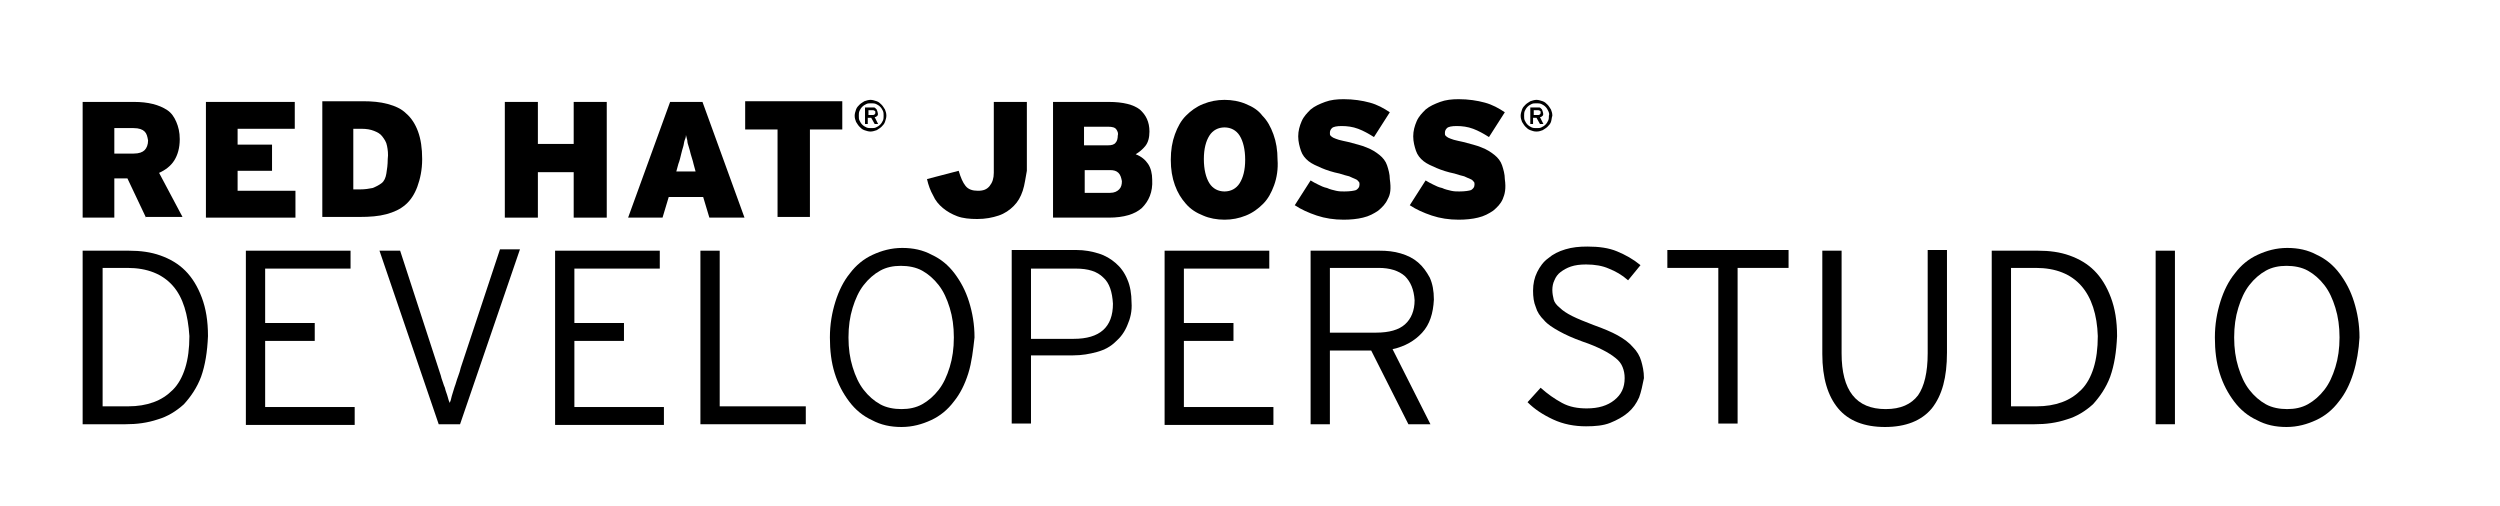 <?xml version="1.0"?>
<!--?xml version="1.0" encoding="utf-8"?-->
<!-- Generator: Adobe Illustrator 19.0.1, SVG Export Plug-In . SVG Version: 6.00 Build 0)  -->
<svg version="1.1" id="Layer_1" xmlns="http://www.w3.org/2000/svg" xmlns:xlink="http://www.w3.org/1999/xlink" x="0px" y="0px" width="363px" height="73.4px" viewBox="-1426 1213.4 363 73.4" style="enable-background:new -1426 1213.4 363 73.4;" xml:space="preserve">
<g>
	<path d="M-1404.8,1245l-2.7-5.7h-1.9v5.7h-4.6v-16.8h7.5c1,0,1.9,0.1,2.7,0.3c0.8,0.2,1.5,0.5,2.1,0.9c0.6,0.4,1,1,1.3,1.7
		c0.3,0.7,0.5,1.5,0.5,2.5c0,1.3-0.3,2.3-0.8,3.1c-0.5,0.8-1.3,1.4-2.2,1.8l3.4,6.4H-1404.8z M-1405,1232.5
		c-0.3-0.3-0.8-0.5-1.6-0.5h-2.8v3.7h2.8c0.8,0,1.3-0.2,1.6-0.5c0.3-0.3,0.5-0.8,0.5-1.4C-1404.6,1233.2-1404.7,1232.8-1405,1232.5z
		"></path>
	<path d="M-1396.1,1245v-16.8h12.9v3.9h-8.3v2.3h5v3.8h-5v2.9h8.4v3.9H-1396.1z"></path>
	<path d="M-1365.4,1240.5c-0.4,1.1-1,2-1.7,2.6c-0.8,0.7-1.7,1.1-2.8,1.4c-1.1,0.3-2.4,0.4-3.9,0.4h-5.4v-16.8h5.9
		c1.3,0,2.5,0.1,3.6,0.4c1.1,0.3,2,0.7,2.7,1.4c0.7,0.6,1.3,1.5,1.7,2.6c0.4,1.1,0.6,2.4,0.6,4S-1365,1239.4-1365.4,1240.5z
		 M-1369.8,1234.6c-0.1-0.6-0.4-1-0.7-1.4s-0.7-0.6-1.2-0.8c-0.5-0.2-1.1-0.3-1.8-0.3h-1.2v8.8h1c0.7,0,1.3-0.1,1.8-0.2
		c0.5-0.2,0.9-0.4,1.3-0.7s0.6-0.8,0.7-1.4c0.1-0.6,0.2-1.3,0.2-2.1C-1369.6,1235.8-1369.7,1235.1-1369.8,1234.6z"></path>
	<path d="M-1342.7,1245v-6.6h-5.2v6.6h-4.8v-16.8h4.8v6.1h5.2v-6.1h4.8v16.8H-1342.7z"></path>
	<path d="M-1323,1245l-0.9-3h-5l-0.9,3h-5l6.1-16.8h4.7l6.1,16.8H-1323z M-1325.3,1237.2c-0.1-0.5-0.3-1-0.4-1.4
		c-0.1-0.4-0.2-0.8-0.3-1.1s-0.2-0.6-0.2-0.9c-0.1-0.3-0.1-0.5-0.2-0.8c0,0.3-0.1,0.6-0.2,0.8c-0.1,0.3-0.1,0.6-0.2,0.9
		c-0.1,0.3-0.2,0.7-0.3,1.1c-0.1,0.4-0.2,0.9-0.4,1.4l-0.3,1.1h2.8L-1325.3,1237.2z"></path>
	<path d="M-1308.4,1232.2v12.7h-4.7v-12.7h-4.7v-4.1h14.1v4.1H-1308.4z"></path>
	<path d="M-1297.5,1231.1c-0.1,0.3-0.3,0.5-0.5,0.7c-0.2,0.2-0.4,0.3-0.7,0.5c-0.3,0.1-0.6,0.2-0.9,0.2s-0.6-0.1-0.9-0.2
		c-0.3-0.1-0.5-0.3-0.7-0.5c-0.2-0.2-0.3-0.4-0.5-0.7c-0.1-0.3-0.2-0.5-0.2-0.9c0-0.3,0.1-0.6,0.2-0.9s0.3-0.5,0.5-0.7
		c0.2-0.2,0.4-0.3,0.7-0.5c0.3-0.1,0.6-0.2,0.9-0.2c0.3,0,0.6,0.1,0.9,0.2c0.3,0.1,0.5,0.3,0.7,0.5c0.2,0.2,0.3,0.4,0.5,0.7
		c0.1,0.3,0.2,0.5,0.2,0.9C-1297.3,1230.5-1297.4,1230.8-1297.5,1231.1z M-1297.8,1229.5c-0.1-0.2-0.2-0.4-0.4-0.6
		c-0.2-0.2-0.4-0.3-0.6-0.4c-0.2-0.1-0.5-0.1-0.7-0.1c-0.3,0-0.5,0-0.7,0.1c-0.2,0.1-0.4,0.2-0.6,0.4c-0.2,0.2-0.3,0.4-0.4,0.6
		c-0.1,0.2-0.1,0.5-0.1,0.7c0,0.3,0,0.5,0.1,0.7c0.1,0.2,0.2,0.4,0.4,0.6c0.2,0.2,0.4,0.3,0.6,0.4c0.2,0.1,0.5,0.1,0.7,0.1
		c0.3,0,0.5,0,0.7-0.1c0.2-0.1,0.4-0.2,0.6-0.4c0.2-0.2,0.3-0.4,0.4-0.6c0.1-0.2,0.1-0.5,0.1-0.7
		C-1297.7,1230-1297.7,1229.7-1297.8,1229.5z M-1298.6,1230.2c-0.1,0.1-0.2,0.2-0.4,0.2l0.5,1h-0.5l-0.5-0.9h-0.5v0.9h-0.4v-2.4h1
		c0.1,0,0.2,0,0.3,0s0.2,0.1,0.2,0.1c0.1,0.1,0.1,0.1,0.2,0.2c0,0.1,0.1,0.2,0.1,0.3C-1298.5,1229.9-1298.5,1230.1-1298.6,1230.2z
		 M-1299,1229.5c-0.1-0.1-0.2-0.1-0.3-0.1h-0.6v0.7h0.6c0.1,0,0.2,0,0.3-0.1c0.1-0.1,0.1-0.1,0.1-0.3
		C-1298.9,1229.6-1298.9,1229.5-1299,1229.5z"></path>
	<path d="M-1277.5,1241.1c-0.3,0.9-0.7,1.6-1.3,2.2c-0.6,0.6-1.3,1.1-2.2,1.4c-0.9,0.3-1.9,0.5-3.1,0.5c-1.1,0-2.1-0.1-2.9-0.4
		c-0.8-0.3-1.5-0.7-2.1-1.2c-0.6-0.5-1.1-1.1-1.4-1.8c-0.4-0.7-0.7-1.5-0.9-2.4l4.6-1.2c0.3,1,0.6,1.7,1,2.2c0.4,0.5,1,0.7,1.8,0.7
		c0.8,0,1.3-0.2,1.7-0.7c0.4-0.5,0.6-1.1,0.6-1.9v-10.3h4.8v10C-1277.1,1239.2-1277.2,1240.2-1277.5,1241.1z"></path>
	<path d="M-1260.2,1243.6c-1,0.9-2.6,1.4-4.8,1.4h-8.1v-16.8h8.1c2.1,0,3.6,0.4,4.5,1.1c0.9,0.8,1.4,1.8,1.4,3.2
		c0,0.9-0.2,1.6-0.6,2.1c-0.4,0.5-0.9,0.9-1.4,1.2c0.8,0.3,1.4,0.8,1.8,1.4c0.4,0.6,0.6,1.4,0.6,2.3
		C-1258.6,1241.3-1259.2,1242.6-1260.2,1243.6z M-1263.9,1232.2c-0.2-0.3-0.6-0.4-1.2-0.4h-3.5v2.7h3.5c0.5,0,0.9-0.1,1.1-0.4
		c0.2-0.2,0.3-0.6,0.3-1C-1263.6,1232.8-1263.7,1232.5-1263.9,1232.2z M-1263.6,1238.5c-0.3-0.3-0.7-0.4-1.2-0.4h-3.7v3.3h3.7
		c0.6,0,1-0.2,1.3-0.5c0.3-0.3,0.4-0.7,0.4-1.2C-1263.2,1239.2-1263.3,1238.8-1263.6,1238.5z"></path>
	<path d="M-1241,1240.3c-0.4,1.1-0.9,2-1.6,2.7c-0.7,0.7-1.5,1.3-2.5,1.7c-1,0.4-2,0.6-3.1,0.6s-2.2-0.2-3.1-0.6
		c-1-0.4-1.8-0.9-2.5-1.7s-1.2-1.6-1.6-2.7c-0.4-1.1-0.6-2.3-0.6-3.7c0-1.4,0.2-2.6,0.6-3.7c0.4-1.1,0.9-2,1.6-2.7
		c0.7-0.7,1.5-1.3,2.5-1.7c1-0.4,2-0.6,3.1-0.6c1.1,0,2.2,0.2,3.1,0.6c1,0.4,1.8,0.9,2.4,1.7c0.7,0.7,1.2,1.6,1.6,2.7
		c0.4,1.1,0.6,2.3,0.6,3.7C-1240.4,1237.9-1240.6,1239.2-1241,1240.3z M-1246,1233.1c-0.5-0.8-1.3-1.2-2.2-1.2s-1.7,0.4-2.2,1.2
		c-0.5,0.8-0.8,1.9-0.8,3.4s0.3,2.7,0.8,3.5c0.5,0.8,1.3,1.2,2.2,1.2s1.7-0.4,2.2-1.2c0.5-0.8,0.8-1.9,0.8-3.4
		C-1245.2,1235.1-1245.5,1233.9-1246,1233.1z"></path>
	<path d="M-1224.5,1242.3c-0.3,0.7-0.8,1.2-1.4,1.7c-0.6,0.4-1.3,0.8-2.2,1c-0.8,0.2-1.8,0.3-2.8,0.3c-1.4,0-2.7-0.2-3.9-0.6
		c-1.2-0.4-2.3-0.9-3.2-1.5l2.3-3.6c0.3,0.2,0.7,0.4,1.1,0.6c0.4,0.2,0.8,0.4,1.3,0.5c0.4,0.2,0.9,0.3,1.3,0.4
		c0.4,0.1,0.9,0.1,1.2,0.1c0.8,0,1.4-0.1,1.7-0.2c0.3-0.2,0.5-0.4,0.5-0.8c0-0.2,0-0.3-0.1-0.4c-0.1-0.1-0.2-0.3-0.5-0.4
		c-0.2-0.1-0.5-0.2-0.9-0.4c-0.4-0.1-0.8-0.2-1.4-0.4c-1-0.2-1.9-0.5-2.6-0.8s-1.4-0.6-1.9-1c-0.5-0.4-0.9-0.9-1.1-1.5
		c-0.2-0.6-0.4-1.3-0.4-2.1c0-0.8,0.2-1.5,0.5-2.2c0.3-0.7,0.8-1.2,1.3-1.7c0.6-0.5,1.3-0.8,2.1-1.1c0.8-0.3,1.7-0.4,2.7-0.4
		c1.4,0,2.7,0.2,3.8,0.5c1.1,0.3,2,0.8,2.9,1.4l-2.3,3.6c-0.8-0.5-1.5-0.9-2.3-1.2c-0.8-0.3-1.6-0.4-2.4-0.4c-0.7,0-1.2,0.1-1.4,0.3
		s-0.3,0.4-0.3,0.7c0,0.2,0,0.3,0.1,0.4c0.1,0.1,0.2,0.2,0.4,0.3s0.5,0.2,0.8,0.3c0.4,0.1,0.8,0.2,1.3,0.3c1.1,0.3,2,0.5,2.7,0.8
		c0.8,0.3,1.4,0.7,1.9,1.1c0.5,0.4,0.9,0.9,1.1,1.5c0.2,0.6,0.4,1.3,0.4,2C-1224,1240.8-1224.1,1241.6-1224.5,1242.3z"></path>
	<path d="M-1207.8,1242.3c-0.3,0.7-0.8,1.2-1.4,1.7c-0.6,0.4-1.3,0.8-2.2,1c-0.8,0.2-1.8,0.3-2.8,0.3c-1.4,0-2.7-0.2-3.9-0.6
		c-1.2-0.4-2.3-0.9-3.2-1.5l2.3-3.6c0.3,0.2,0.7,0.4,1.1,0.6c0.4,0.2,0.8,0.4,1.3,0.5c0.4,0.2,0.9,0.3,1.3,0.4
		c0.4,0.1,0.9,0.1,1.2,0.1c0.8,0,1.4-0.1,1.7-0.2c0.3-0.2,0.5-0.4,0.5-0.8c0-0.2,0-0.3-0.1-0.4c-0.1-0.1-0.2-0.3-0.5-0.4
		c-0.2-0.1-0.5-0.2-0.9-0.4c-0.4-0.1-0.8-0.2-1.4-0.4c-1-0.2-1.9-0.5-2.6-0.8s-1.4-0.6-1.9-1c-0.5-0.4-0.9-0.9-1.1-1.5
		c-0.2-0.6-0.4-1.3-0.4-2.1c0-0.8,0.2-1.5,0.5-2.2c0.3-0.7,0.8-1.2,1.3-1.7c0.6-0.5,1.3-0.8,2.1-1.1c0.8-0.3,1.7-0.4,2.7-0.4
		c1.4,0,2.7,0.2,3.8,0.5c1.1,0.3,2,0.8,2.9,1.4l-2.3,3.6c-0.8-0.5-1.5-0.9-2.3-1.2c-0.8-0.3-1.6-0.4-2.4-0.4c-0.7,0-1.2,0.1-1.4,0.3
		s-0.3,0.4-0.3,0.7c0,0.2,0,0.3,0.1,0.4c0.1,0.1,0.2,0.2,0.4,0.3s0.5,0.2,0.8,0.3c0.4,0.1,0.8,0.2,1.3,0.3c1.1,0.3,2,0.5,2.7,0.8
		c0.8,0.3,1.4,0.7,1.9,1.1c0.5,0.4,0.9,0.9,1.1,1.5c0.2,0.6,0.4,1.3,0.4,2C-1207.3,1240.8-1207.5,1241.6-1207.8,1242.3z"></path>
	<path d="M-1200.8,1231.1c-0.1,0.3-0.3,0.5-0.5,0.7c-0.2,0.2-0.4,0.3-0.7,0.5c-0.3,0.1-0.5,0.2-0.9,0.2s-0.6-0.1-0.9-0.2
		c-0.3-0.1-0.5-0.3-0.7-0.5c-0.2-0.2-0.3-0.4-0.5-0.7c-0.1-0.3-0.2-0.5-0.2-0.9c0-0.3,0.1-0.6,0.2-0.9c0.1-0.3,0.3-0.5,0.5-0.7
		s0.4-0.3,0.7-0.5c0.3-0.1,0.6-0.2,0.9-0.2c0.3,0,0.6,0.1,0.9,0.2c0.3,0.1,0.5,0.3,0.7,0.5s0.3,0.4,0.5,0.7c0.1,0.3,0.2,0.5,0.2,0.9
		C-1200.7,1230.5-1200.7,1230.8-1200.8,1231.1z M-1201.2,1229.5c-0.1-0.2-0.2-0.4-0.4-0.6c-0.2-0.2-0.4-0.3-0.6-0.4
		c-0.2-0.1-0.5-0.1-0.7-0.1c-0.3,0-0.5,0-0.7,0.1c-0.2,0.1-0.4,0.2-0.6,0.4c-0.2,0.2-0.3,0.4-0.4,0.6s-0.1,0.5-0.1,0.7
		c0,0.3,0,0.5,0.1,0.7s0.2,0.4,0.4,0.6c0.2,0.2,0.4,0.3,0.6,0.4c0.2,0.1,0.5,0.1,0.7,0.1c0.3,0,0.5,0,0.7-0.1
		c0.2-0.1,0.4-0.2,0.6-0.4c0.2-0.2,0.3-0.4,0.4-0.6c0.1-0.2,0.1-0.5,0.1-0.7C-1201,1230-1201.1,1229.7-1201.2,1229.5z M-1202,1230.2
		c-0.1,0.1-0.2,0.2-0.4,0.2l0.5,1h-0.5l-0.5-0.9h-0.5v0.9h-0.4v-2.4h1c0.1,0,0.2,0,0.3,0s0.2,0.1,0.2,0.1c0.1,0.1,0.1,0.1,0.2,0.2
		c0,0.1,0.1,0.2,0.1,0.3C-1201.9,1229.9-1201.9,1230.1-1202,1230.2z M-1202.4,1229.5c-0.1-0.1-0.2-0.1-0.3-0.1h-0.6v0.7h0.6
		c0.1,0,0.2,0,0.3-0.1c0.1-0.1,0.1-0.1,0.1-0.3C-1202.3,1229.6-1202.3,1229.5-1202.4,1229.5z"></path>
	<path d="M-1396.8,1268.1c-0.6,1.6-1.5,2.9-2.5,4c-1.1,1-2.4,1.8-3.8,2.2c-1.5,0.5-3,0.7-4.7,0.7h-6.2v-25.2h6.7
		c1.7,0,3.2,0.2,4.6,0.7c1.4,0.5,2.6,1.2,3.6,2.2c1,1,1.8,2.3,2.4,3.9c0.6,1.6,0.9,3.4,0.9,5.6
		C-1395.9,1264.5-1396.2,1266.4-1396.8,1268.1z M-1400.9,1254.9c-1.5-1.7-3.7-2.6-6.6-2.6h-3.6v20.1h3.7c1.4,0,2.6-0.2,3.7-0.6
		c1.1-0.4,2-1,2.8-1.8c0.8-0.8,1.4-1.9,1.8-3.2c0.4-1.3,0.6-2.8,0.6-4.6C-1398.7,1259.1-1399.4,1256.6-1400.9,1254.9z"></path>
	<path d="M-1390.3,1275v-25.2h15.2v2.6h-12.4v7.9h7.2v2.6h-7.2v9.6h13v2.6H-1390.3z"></path>
	<path d="M-1359.2,1275h-3.1l-8.6-25.2h3l5.6,17.2c0.1,0.4,0.3,0.8,0.4,1.3c0.2,0.5,0.3,1,0.5,1.4c0.1,0.5,0.3,0.9,0.4,1.3
		c0.1,0.4,0.2,0.7,0.3,0.9c0.1-0.2,0.2-0.5,0.3-1c0.1-0.4,0.3-0.9,0.4-1.3c0.2-0.5,0.3-1,0.5-1.5c0.2-0.5,0.3-0.9,0.4-1.3l5.7-17.2
		h2.9L-1359.2,1275z"></path>
	<path d="M-1345.4,1275v-25.2h15.2v2.6h-12.4v7.9h7.2v2.6h-7.2v9.6h13v2.6H-1345.4z"></path>
	<path d="M-1324.3,1275v-25.2h2.8v22.6h12.5v2.6H-1324.3z"></path>
	<path d="M-1285.4,1267.6c-0.5,1.6-1.2,3-2.1,4.1c-0.9,1.2-2,2.1-3.3,2.7s-2.7,1-4.3,1c-1.6,0-3-0.3-4.3-1c-1.3-0.6-2.4-1.5-3.3-2.7
		c-0.9-1.2-1.6-2.5-2.1-4.1c-0.5-1.6-0.7-3.3-0.7-5.2s0.3-3.6,0.8-5.2c0.5-1.6,1.2-3,2.1-4.1c0.9-1.2,2-2.1,3.3-2.7
		c1.3-0.6,2.7-1,4.3-1c1.6,0,3,0.3,4.3,1c1.3,0.6,2.4,1.5,3.3,2.7s1.6,2.5,2.1,4.1c0.5,1.6,0.8,3.3,0.8,5.2
		C-1284.7,1264.2-1284.9,1266-1285.4,1267.6z M-1288.1,1258.1c-0.4-1.3-0.9-2.4-1.6-3.3c-0.7-0.9-1.5-1.6-2.4-2.1
		c-0.9-0.5-2-0.7-3.1-0.7c-1.1,0-2.1,0.2-3,0.7c-0.9,0.5-1.7,1.2-2.4,2.1c-0.7,0.9-1.2,2-1.6,3.3c-0.4,1.3-0.6,2.7-0.6,4.3
		c0,1.6,0.2,3,0.6,4.3c0.4,1.3,0.9,2.4,1.6,3.3c0.7,0.9,1.5,1.6,2.4,2.1c0.9,0.5,2,0.7,3.1,0.7c1.1,0,2.1-0.2,3-0.7
		c0.9-0.5,1.7-1.2,2.4-2.1c0.7-0.9,1.2-2,1.6-3.3c0.4-1.3,0.6-2.7,0.6-4.3S-1287.7,1259.4-1288.1,1258.1z"></path>
	<path d="M-1262.3,1260.6c-0.4,1-1,1.8-1.7,2.4c-0.7,0.7-1.6,1.2-2.7,1.5c-1.1,0.3-2.2,0.5-3.5,0.5h-6.1v9.9h-2.8v-25.2h9.4
		c1.2,0,2.2,0.2,3.2,0.5c1,0.3,1.8,0.8,2.5,1.4c0.7,0.6,1.3,1.4,1.7,2.4c0.4,0.9,0.6,2.1,0.6,3.3
		C-1261.6,1258.6-1261.9,1259.7-1262.3,1260.6z M-1265.8,1253.7c-0.9-0.9-2.2-1.3-4-1.3h-6.5v10.2h6.2c3.8,0,5.7-1.7,5.7-5.1
		C-1264.5,1255.8-1264.9,1254.5-1265.8,1253.7z"></path>
	<path d="M-1256.9,1275v-25.2h15.2v2.6h-12.4v7.9h7.2v2.6h-7.2v9.6h13v2.6H-1256.9z"></path>
	<path d="M-1219.5,1261.7c-1.1,1.2-2.5,2-4.3,2.4l5.5,10.9h-3.2l-5.4-10.7h-6v10.7h-2.8v-25.2h10c1.1,0,2.1,0.1,3.1,0.4
		s1.8,0.7,2.5,1.3c0.7,0.6,1.2,1.3,1.7,2.2c0.4,0.9,0.6,1.9,0.6,3.2C-1217.9,1258.9-1218.4,1260.5-1219.5,1261.7z M-1222,1253.5
		c-0.9-0.8-2.2-1.2-3.8-1.2h-7.1v9.4h6.7c1.9,0,3.3-0.4,4.2-1.2c0.9-0.8,1.4-2,1.4-3.5C-1220.7,1255.4-1221.2,1254.3-1222,1253.5z"></path>
	<path d="M-1188,1271.1c-0.4,0.9-0.9,1.6-1.6,2.2c-0.7,0.6-1.6,1.1-2.6,1.5s-2.2,0.5-3.5,0.5c-1.7,0-3.3-0.3-4.8-1
		c-1.5-0.7-2.7-1.5-3.7-2.5l1.9-2.1c1,0.9,2,1.6,3.1,2.2c1.1,0.6,2.3,0.8,3.6,0.8c1.7,0,3-0.4,4-1.2c1-0.8,1.5-1.8,1.5-3.2
		c0-0.6-0.1-1.1-0.3-1.6c-0.2-0.5-0.5-0.9-1-1.3c-0.5-0.4-1.1-0.8-1.9-1.2s-1.7-0.8-2.9-1.2c-1.4-0.5-2.5-1-3.4-1.5
		c-0.9-0.5-1.7-1-2.2-1.6c-0.6-0.6-1-1.2-1.2-1.9c-0.3-0.7-0.4-1.5-0.4-2.4c0-1,0.2-1.9,0.6-2.7c0.4-0.8,0.9-1.5,1.6-2
		c0.7-0.6,1.5-1,2.5-1.3c1-0.3,2-0.4,3.2-0.4c1.7,0,3.1,0.2,4.3,0.7c1.2,0.5,2.3,1.1,3.4,2l-1.8,2.2c-0.9-0.8-1.8-1.3-2.8-1.7
		c-0.9-0.4-2-0.6-3.3-0.6c-0.9,0-1.6,0.1-2.2,0.3c-0.6,0.2-1.1,0.5-1.5,0.8c-0.4,0.3-0.7,0.7-0.9,1.2c-0.2,0.4-0.3,0.9-0.3,1.4
		c0,0.5,0.1,1,0.2,1.4c0.1,0.4,0.4,0.8,0.9,1.2c0.4,0.4,1,0.8,1.8,1.2c0.8,0.4,1.8,0.8,3.1,1.3c1.4,0.5,2.6,1,3.5,1.5
		c0.9,0.5,1.7,1.1,2.2,1.7c0.6,0.6,1,1.3,1.2,2s0.4,1.5,0.4,2.5C-1187.5,1269.3-1187.7,1270.3-1188,1271.1z"></path>
	<path d="M-1173.7,1252.3v22.6h-2.8v-22.6h-7.4v-2.6h17.6v2.6H-1173.7z"></path>
	<path d="M-1145.5,1272.7c-1.5,1.8-3.8,2.7-6.8,2.7c-3,0-5.3-0.9-6.8-2.7c-1.5-1.8-2.3-4.4-2.3-7.9v-15h2.8v14.9
		c0,5.4,2.1,8.1,6.4,8.1c2.2,0,3.7-0.7,4.7-2c0.9-1.3,1.4-3.3,1.4-6.1v-15h2.8v14.9C-1143.3,1268.2-1144,1270.8-1145.5,1272.7z"></path>
	<path d="M-1119.6,1268.1c-0.6,1.6-1.5,2.9-2.5,4c-1.1,1-2.4,1.8-3.8,2.2c-1.5,0.5-3,0.7-4.7,0.7h-6.2v-25.2h6.7
		c1.7,0,3.2,0.2,4.6,0.7c1.4,0.5,2.6,1.2,3.6,2.2c1,1,1.8,2.3,2.4,3.9c0.6,1.6,0.9,3.4,0.9,5.6
		C-1118.7,1264.5-1119,1266.4-1119.6,1268.1z M-1123.8,1254.9c-1.5-1.7-3.7-2.6-6.6-2.6h-3.6v20.1h3.7c1.4,0,2.6-0.2,3.7-0.6
		c1.1-0.4,2-1,2.8-1.8c0.8-0.8,1.4-1.9,1.8-3.2c0.4-1.3,0.6-2.8,0.6-4.6C-1121.5,1259.1-1122.3,1256.6-1123.8,1254.9z"></path>
	<path d="M-1113,1275v-25.2h2.8v25.2H-1113z"></path>
	<path d="M-1084.3,1267.6c-0.5,1.6-1.2,3-2.1,4.1c-0.9,1.2-2,2.1-3.3,2.7s-2.7,1-4.3,1c-1.6,0-3-0.3-4.3-1c-1.3-0.6-2.4-1.5-3.3-2.7
		c-0.9-1.2-1.6-2.5-2.1-4.1c-0.5-1.6-0.7-3.3-0.7-5.2s0.3-3.6,0.8-5.2c0.5-1.6,1.2-3,2.1-4.1c0.9-1.2,2-2.1,3.3-2.7
		c1.3-0.6,2.7-1,4.3-1c1.6,0,3,0.3,4.3,1c1.3,0.6,2.4,1.5,3.3,2.7s1.6,2.5,2.1,4.1c0.5,1.6,0.8,3.3,0.8,5.2
		C-1083.5,1264.2-1083.8,1266-1084.3,1267.6z M-1086.9,1258.1c-0.4-1.3-0.9-2.4-1.6-3.3c-0.7-0.9-1.5-1.6-2.4-2.1
		c-0.9-0.5-2-0.7-3.1-0.7c-1.1,0-2.1,0.2-3,0.7c-0.9,0.5-1.7,1.2-2.4,2.1c-0.7,0.9-1.2,2-1.6,3.3c-0.4,1.3-0.6,2.7-0.6,4.3
		c0,1.6,0.2,3,0.6,4.3c0.4,1.3,0.9,2.4,1.6,3.3c0.7,0.9,1.5,1.6,2.4,2.1c0.9,0.5,2,0.7,3.1,0.7c1.1,0,2.1-0.2,3-0.7
		c0.9-0.5,1.7-1.2,2.4-2.1c0.7-0.9,1.2-2,1.6-3.3c0.4-1.3,0.6-2.7,0.6-4.3S-1086.5,1259.4-1086.9,1258.1z"></path>
</g>
</svg>

